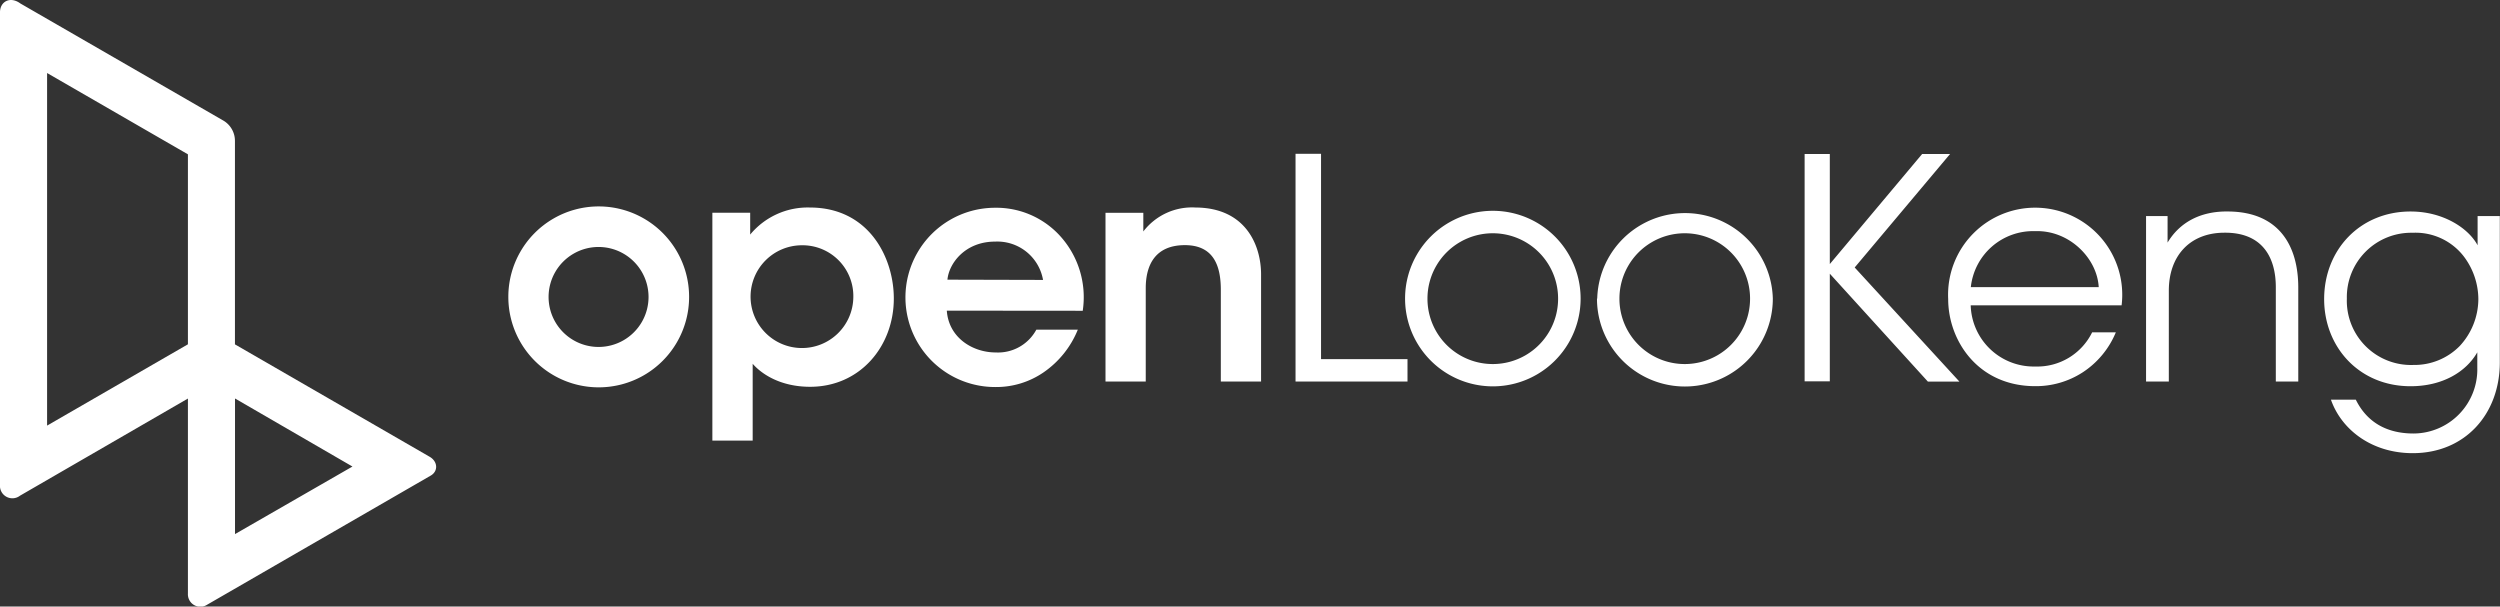 <svg xmlns="http://www.w3.org/2000/svg" viewBox="0 0 401.9 97.51"><rect x="0" y="0" width="401.9" height="97.51" fill="#333333" stroke="none"/><defs><style>.cls-1{fill:#fff;fill-rule:evenodd;}</style></defs><title>资源 4</title><g id="图层_2" data-name="图层 2"><g id="鍥惧眰_1" data-name="鍥惧眰 1"><path class="cls-1" d="M30.21,64.07l-27,15.62A2,2,0,0,1,0,77.91V2.12C-.08.28,1.6-.68,3.28.56l32.6,18.81a3.78,3.78,0,0,1,1.89,3.27V55.36l31.3,18.07c1.29.74,1.41,2.27.22,3l-36,20.79a2,2,0,0,1-3.08-1.79V64.07ZM7.57,68.42,30.21,55.35V24.81L7.57,11.74V68.42Zm30.21-4.36v21.8L56.66,75Z"/><path class="cls-1" d="M81.72,47.74a14.53,14.53,0,0,0,29.06,0,14.53,14.53,0,0,0-29.06-.05v.05Zm6.47,0a8,8,0,1,1,16.07,0,8,8,0,1,1-16.07,0v0Zm26.3,23.09H121V58.48c1.39,1.6,4.4,3.7,9.24,3.7,8,0,13.45-6.48,13.45-14.19,0-6.57-4-14.63-13.5-14.63a12,12,0,0,0-9.59,4.35V34.2h-6.08V70.83Zm22.69-23a8.26,8.26,0,1,1-8.3-8.4,8.17,8.17,0,0,1,8.3,8.4Zm36.88,2.13a14.64,14.64,0,0,0-4-12.41,13.86,13.86,0,0,0-10.14-4.15,14.41,14.41,0,0,0,.1,28.82,13.44,13.44,0,0,0,7.76-2.37A15.29,15.29,0,0,0,173.27,53H166.6a7,7,0,0,1-6.53,3.66c-3.71,0-7.56-2.37-7.86-6.72Zm-21.75-5c.25-2.66,2.87-6.12,7.66-6.12A7.46,7.46,0,0,1,167.68,45Zm25.41,16.37h6.47v-15c0-3.81,1.59-6.87,6.18-6.92s5.89,3.11,5.89,7.17V61.34h6.47V44.12c0-4.63-2.42-10.72-10.53-10.76a9.86,9.86,0,0,0-8.4,3.85v-3h-6.08V61.34Zm30.55,0h18V57.73H212.37v-33h-4.1V61.34ZM225.88,48v0a14.11,14.11,0,0,1,28.22,0,14.11,14.11,0,0,1-28.22,0Zm3.6,0v.05a10.48,10.48,0,1,0,21-.05,10.48,10.48,0,1,0-21,0Zm27.25,0A14.12,14.12,0,0,0,285,48a14.12,14.12,0,0,0-28.23,0v0Zm3.61,0a10.48,10.48,0,1,1,21,0,10.48,10.48,0,1,1-21,.05V48Zm29.77,13.3h4.05V44l15.77,17.35H315L298.16,43l15.33-18.24H309L294.16,42.45V24.76h-4.05V61.34ZM341,49.08H316.81a10.13,10.13,0,0,0,10.38,9.84,9.83,9.83,0,0,0,9.14-5.49h3.81a14.1,14.1,0,0,1-5.39,6.47,13.84,13.84,0,0,1-7.56,2.18c-9.25,0-14-7.37-14-14a14,14,0,1,1,27.88,1Zm-24.17-2.92h20.56c-.25-4.65-4.74-9.19-10.23-9a10.07,10.07,0,0,0-10.33,9ZM345,61.34h3.66V46.72c0-5.54,3.34-9.26,8.83-9.31,6-.1,8.37,3.71,8.37,8.78V61.34h3.61V46.21c0-6.47-2.91-12.11-11.17-12.21-4.75-.1-8,1.92-9.84,5V34.74H345v26.6Zm56.91-26.6h-3.61v4.69c-1.48-2.76-5.54-5.43-10.78-5.43-8.1,0-13.89,6.13-13.89,14.09,0,7.66,5.59,14,13.89,14,5.14,0,8.92-2.3,10.73-5.45v2.48A10.3,10.3,0,0,1,388,69.69c-4.53,0-7.59-2-9.28-5.44h-4c1.68,4.8,6.53,8.6,13.15,8.6,8.46,0,14-6.34,14-14.58V34.74ZM377.28,48a10.35,10.35,0,0,1,10.58-10.58A9.81,9.81,0,0,1,396,41.12a11.46,11.46,0,0,1,2.42,7,11.16,11.16,0,0,1-3,7.51A10.2,10.2,0,0,1,388,58.67,10.33,10.33,0,0,1,377.28,48Z"/></g></g></svg>